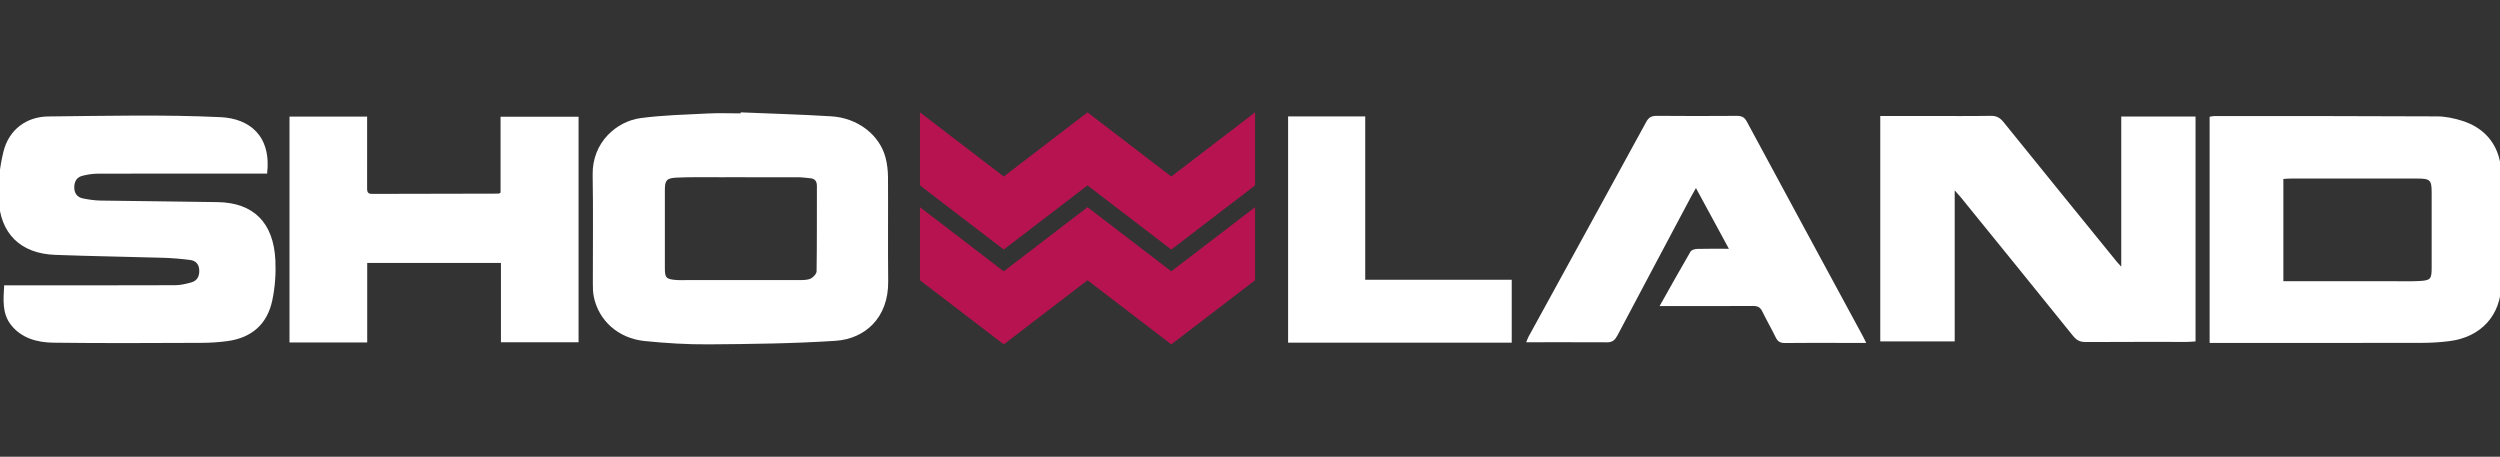 <?xml version="1.0" encoding="utf-8"?>
<!-- Generator: Adobe Illustrator 16.0.0, SVG Export Plug-In . SVG Version: 6.00 Build 0)  -->
<!DOCTYPE svg PUBLIC "-//W3C//DTD SVG 1.1//EN" "http://www.w3.org/Graphics/SVG/1.1/DTD/svg11.dtd">
<svg version="1.1" id="Capa_1" xmlns="http://www.w3.org/2000/svg" xmlns:xlink="http://www.w3.org/1999/xlink" x="0px" y="0px"
	 width="520px" height="95px" viewBox="0 0 520 95" enable-background="new 0 0 520 95" xml:space="preserve">
<rect x="0" y="0" width="520" height="95" fill="#333333" stroke="none"/>
<g>
	<path fill="#FFFFFF" d="M391.094,24.125h10.047c4.311,0,8.625,0.041,12.936-0.028c1.173-0.018,1.91,0.372,2.638,1.274
		c7.84,9.716,15.721,19.398,23.592,29.087c0.207,0.252,0.439,0.485,0.914,1.005V24.238h15.452v46.776
		c-0.615,0.036-1.193,0.102-1.774,0.102c-7.019,0.008-14.039-0.02-21.061,0.028c-1.164,0.006-1.91-0.363-2.644-1.276
		c-7.76-9.636-15.564-19.236-23.361-28.843c-0.311-0.384-0.652-0.743-1.256-1.427v31.417h-15.482V24.125L391.094,24.125z"/>
	<path fill="#FFFFFF" d="M459.603,71.329V24.292c0.325-0.057,0.633-0.157,0.943-0.157c15.477,0.007,30.954-0.005,46.432,0.074
		c1.677,0.008,3.402,0.384,5.019,0.874c5.262,1.6,8.229,5.629,8.274,11.245c0.063,7.572,0.07,15.146-0.001,22.719
		c-0.062,6.528-4.222,11.079-10.796,11.908c-1.855,0.233-3.738,0.354-5.607,0.357c-14.26,0.029-28.524,0.017-42.785,0.017
		C460.647,71.329,460.211,71.329,459.603,71.329 M474.939,58.494c0.745,0,1.396,0,2.049,0c6.958,0,13.915,0.001,20.874-0.002
		c1.768,0,3.537,0.054,5.3-0.037c2.407-0.122,2.623-0.401,2.624-2.766c0.002-5.191,0.001-10.382,0.001-15.572
		c0-2.688-0.289-2.979-3.064-2.981c-8.727-0.004-17.45-0.002-26.176,0.002c-0.529,0-1.061,0.053-1.605,0.081L474.939,58.494
		L474.939,58.494z"/>
	<path fill="#FFFFFF" d="M154.058,23.371c6.29,0.266,12.586,0.439,18.867,0.825c5.467,0.337,9.998,3.839,11.25,8.526
		c0.352,1.315,0.516,2.716,0.527,4.081c0.05,7.241-0.04,14.483,0.041,21.723c0.083,7.584-4.83,11.96-10.962,12.363
		c-8.75,0.576-17.539,0.667-26.313,0.737c-4.459,0.035-8.941-0.241-13.38-0.691c-5.499-0.561-9.562-4.246-10.579-9.215
		c-0.187-0.91-0.195-1.864-0.197-2.803c-0.015-7.517,0.093-15.037-0.039-22.553c-0.122-6.827,5.057-11.139,9.958-11.796
		c4.634-0.62,9.341-0.725,14.022-0.964c2.259-0.116,4.532-0.021,6.797-0.021L154.058,23.371z M154.26,36.864
		c-1.546,0-3.092-0.005-4.638,0.001c-2.981,0.013-5.967-0.062-8.942,0.083c-2.049,0.098-2.385,0.598-2.387,2.549
		c-0.005,5.411-0.004,10.821-0.001,16.233c0.001,2.065,0.252,2.335,2.342,2.51c0.385,0.031,0.773,0.022,1.159,0.022
		c8.117,0.003,16.233,0.009,24.35-0.01c0.822-0.002,1.722,0.027,2.439-0.287c0.559-0.249,1.261-1.004,1.269-1.543
		c0.089-5.907,0.047-11.817,0.065-17.725c0.002-1.01-0.408-1.554-1.427-1.63c-0.769-0.056-1.535-0.19-2.303-0.194
		C162.21,36.854,158.234,36.864,154.26,36.864"/>
	<path fill="#FFFFFF" d="M55.56,36.106c-0.692,0-1.291,0-1.89,0c-11.11,0-22.222-0.012-33.33,0.019
		c-1.085,0.003-2.196,0.177-3.248,0.453c-1.148,0.302-1.651,1.224-1.648,2.396c0.001,1.203,0.6,2.046,1.761,2.288
		c1.232,0.256,2.505,0.438,3.762,0.458c8.117,0.134,16.235,0.177,24.35,0.321c7.432,0.132,11.594,4.271,11.965,12.115
		c0.129,2.725-0.07,5.537-0.62,8.205c-1.042,5.082-4.315,7.921-9.421,8.597c-1.745,0.231-3.517,0.348-5.276,0.354
		c-10.28,0.032-20.564,0.104-30.843-0.033c-3.328-0.044-6.622-0.887-8.835-3.701c-1.867-2.375-1.59-5.251-1.415-8.23h2.032
		c11.166,0,22.33,0.016,33.496-0.025c1.132-0.005,2.29-0.272,3.389-0.579c1.215-0.338,1.707-1.253,1.659-2.533
		c-0.047-1.279-0.754-1.991-1.891-2.138c-1.907-0.247-3.833-0.4-5.756-0.458c-7.452-0.224-14.91-0.321-22.361-0.604
		C4.273,52.737-0.012,48.59-0.295,41.318c-0.127-3.258,0.229-6.64,1.02-9.802c1.128-4.513,4.712-7.247,9.341-7.293
		c11.937-0.119,23.894-0.411,35.809,0.145C51.811,24.645,56.483,28.184,55.56,36.106"/>
	<path fill="#FFFFFF" d="M104.196,54.686H76.379v16.546H60.217V24.256h16.144c0,1.943,0,3.86,0,5.777
		c0,2.985,0.005,5.971-0.002,8.957c-0.001,0.698-0.029,1.341,0.98,1.339c8.791-0.027,17.581-0.035,26.371-0.055
		c0.097,0,0.193-0.093,0.408-0.202V24.275h16.223v46.92h-16.145L104.196,54.686L104.196,54.686z"/>
	<path fill="#FFFFFF" d="M345.196,63.664c2.243-3.983,4.298-7.676,6.428-11.326c0.204-0.346,0.898-0.553,1.371-0.566
		c2.088-0.061,4.179-0.025,6.614-0.025c-2.318-4.273-4.505-8.304-6.852-12.632c-0.407,0.724-0.7,1.214-0.968,1.715
		c-5.123,9.636-10.254,19.268-15.35,28.917c-0.483,0.917-1.021,1.46-2.125,1.453c-5.579-0.028-11.158-0.013-16.866-0.013
		c0.168-0.401,0.297-0.804,0.494-1.167c8.162-14.887,16.34-29.767,24.478-44.671c0.53-0.97,1.143-1.263,2.211-1.253
		c5.528,0.052,11.058,0.045,16.586,0.005c0.983-0.008,1.596,0.216,2.1,1.153c8.054,14.947,16.147,29.874,24.229,44.806
		c0.18,0.329,0.331,0.673,0.62,1.265h-5.255c-3.87,0-7.74-0.027-11.609,0.022c-0.949,0.014-1.51-0.26-1.935-1.132
		c-0.888-1.835-1.922-3.599-2.808-5.433c-0.422-0.874-0.977-1.146-1.923-1.14C358.283,63.684,351.928,63.664,345.196,63.664"/>
	<polygon fill="#FFFFFF" points="314.438,71.274 267.925,71.274 267.925,24.215 283.967,24.215 283.967,58.19 314.438,58.19 	"/>
	<polygon fill="#B71351" points="261.056,58.286 243.628,71.628 226.203,58.286 208.778,71.628 191.351,58.286 191.351,43.094 
		208.778,56.437 226.203,43.094 243.628,56.437 261.056,43.094 	"/>
	<polygon fill="#B71351" points="261.056,38.563 243.628,51.905 226.203,38.563 208.778,51.905 191.351,38.563 191.351,23.373 
		208.778,36.715 226.203,23.373 243.628,36.715 261.056,23.373 	"/>
</g>
</svg>
